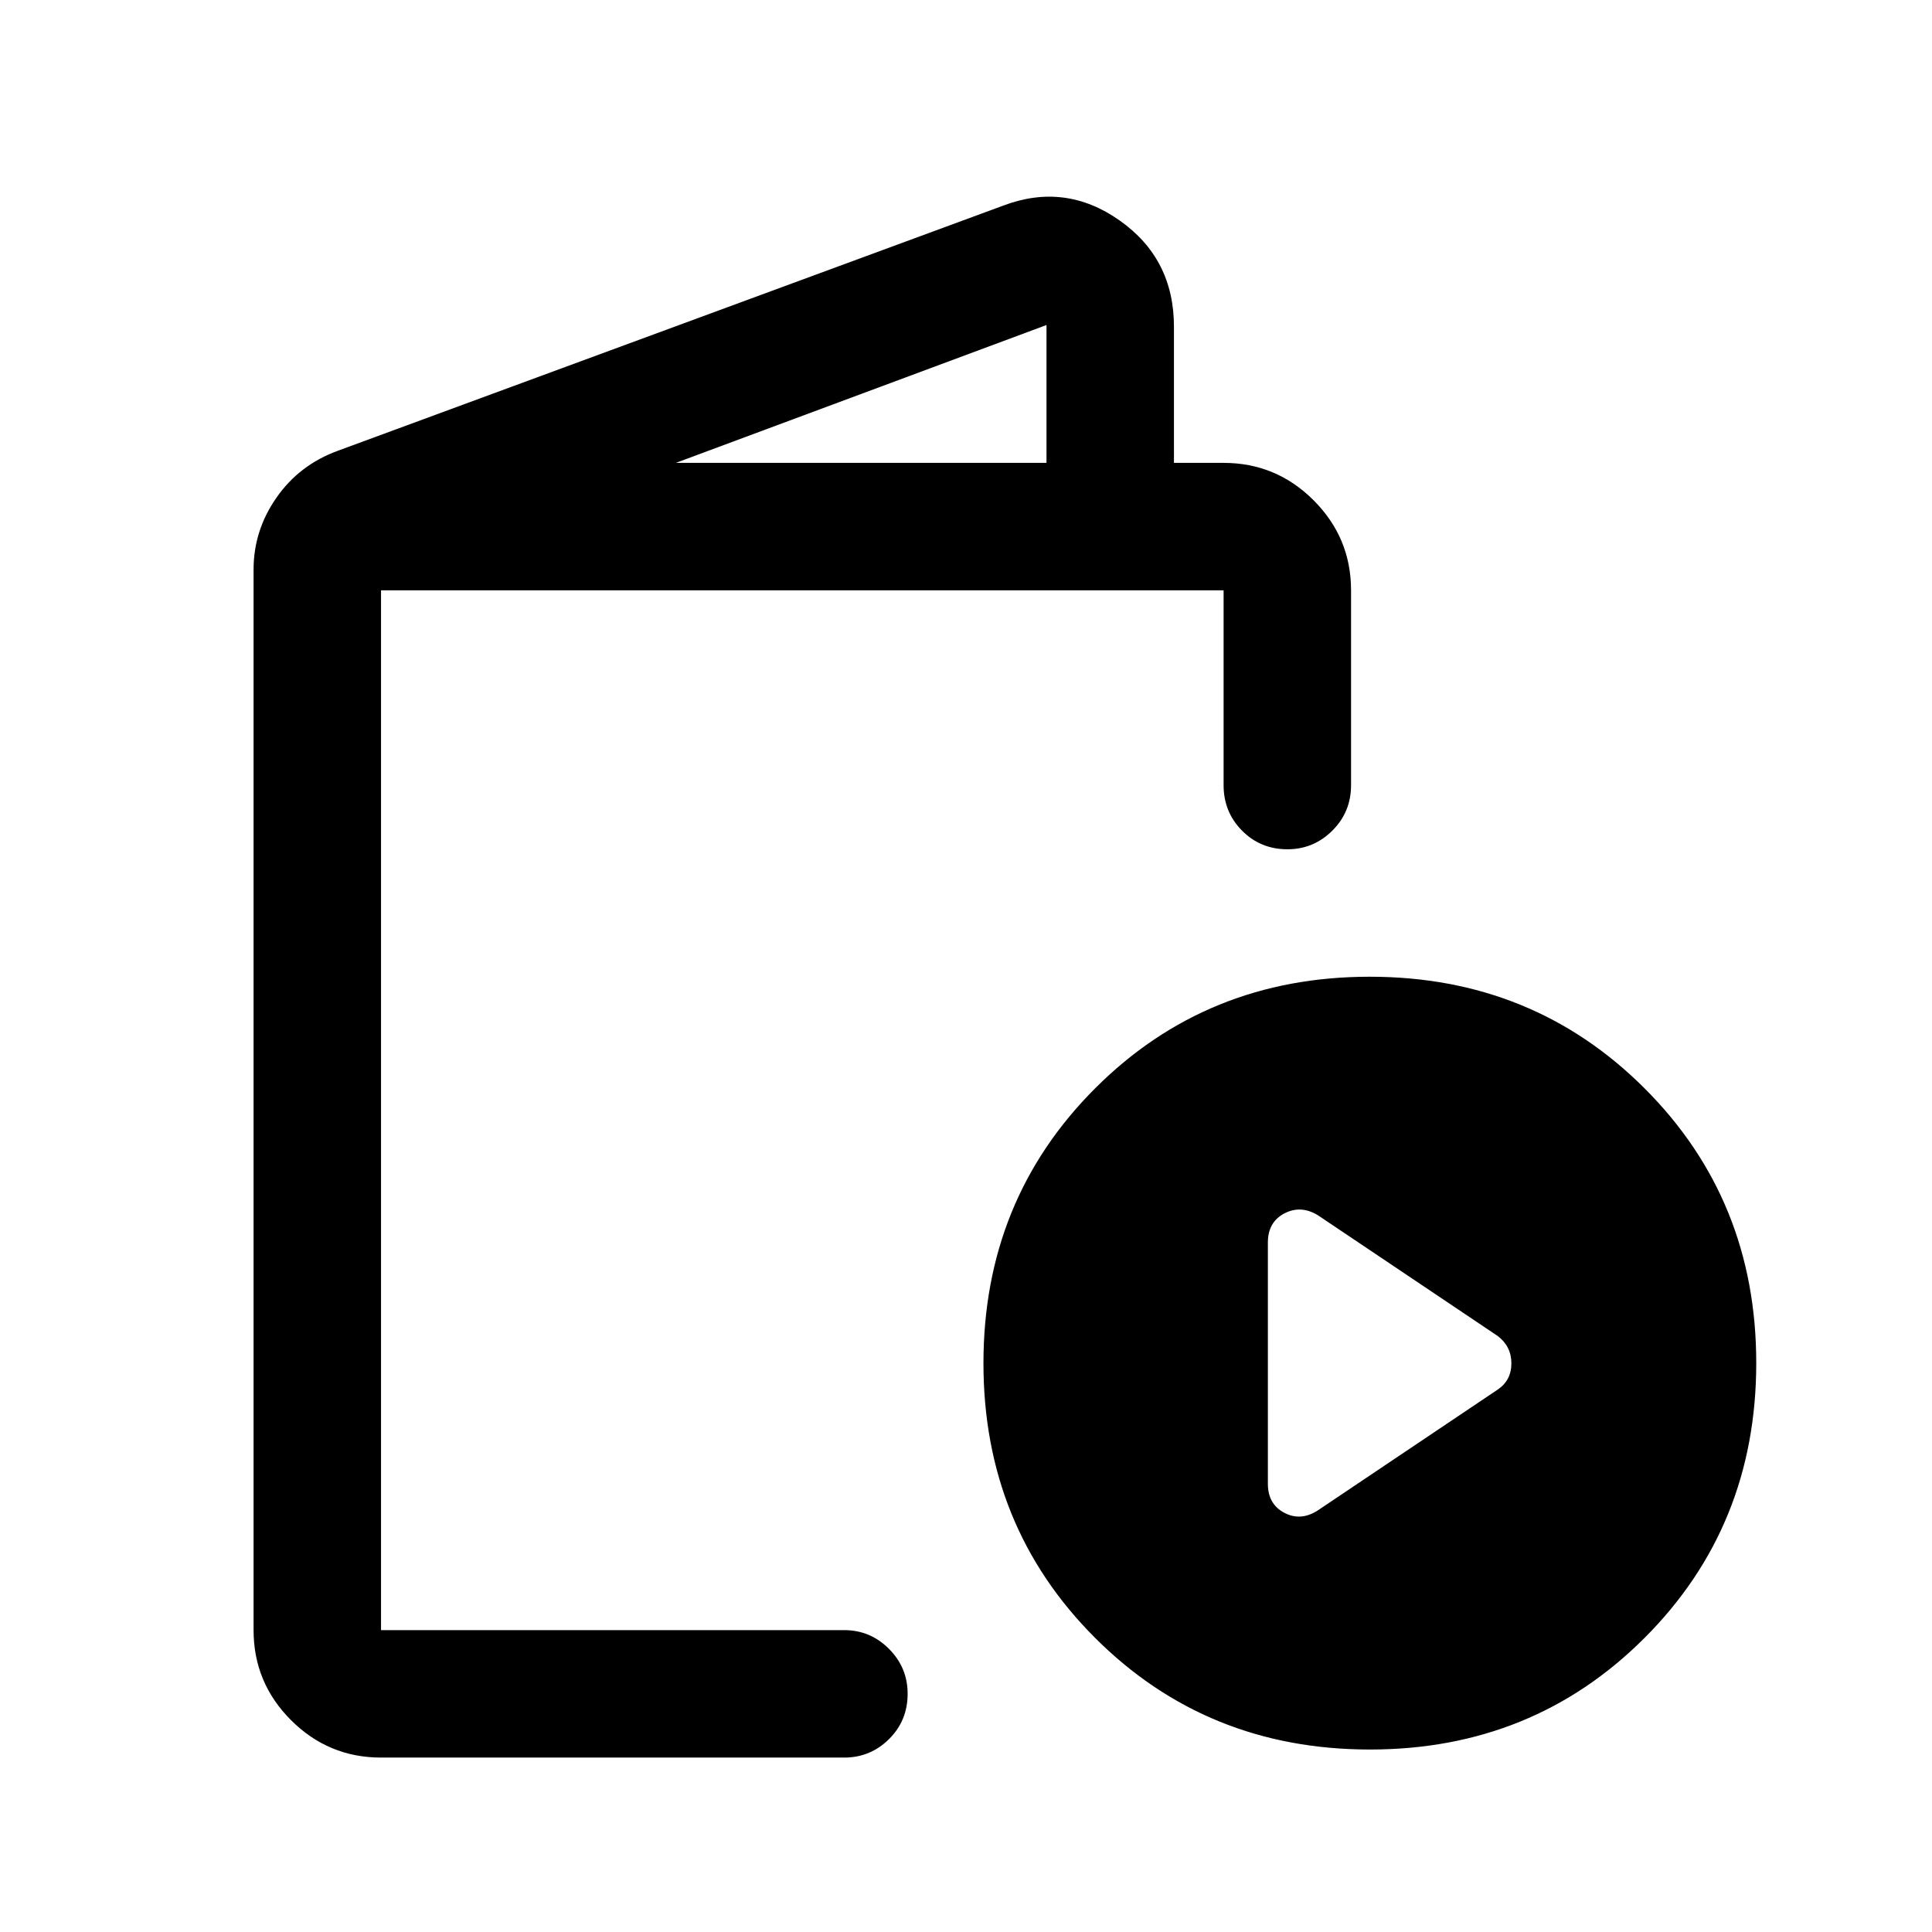 <svg xmlns="http://www.w3.org/2000/svg" height="40" viewBox="0 -960 960 960" width="40"><path d="M189.33-86.67q-26.12 0-44.73-18.6Q126-123.87 126-150v-527q0-19.41 11.37-35.71 11.36-16.31 30.46-23.29L498.5-857.83q30.83-11.67 57.83 7.37t27 52.79V-730H608q26.13 0 44.73 18.6 18.6 18.61 18.6 44.73v96.84q0 13.33-9.31 22.58-9.3 9.25-22.3 9.25-13.39 0-22.55-9.25-9.17-9.25-9.17-22.58v-96.84H189.33V-150H419.5q12.95 0 22.23 9.31 9.27 9.31 9.27 22.31 0 13.38-9.27 22.55-9.28 9.16-22.23 9.16H189.33ZM335.83-730H520v-68.5L335.83-730ZM680.71-90.67q-81.04 0-136.54-55.45-55.5-55.46-55.5-136.5 0-81.05 55.45-136.55 55.46-55.5 136.5-55.5 81.05 0 136.55 55.46 55.5 55.45 55.5 136.5 0 81.04-55.46 136.54-55.45 55.5-136.5 55.5ZM654.83-209.5l89.34-60q6.83-4.61 6.83-13.05 0-8.45-6.83-13.62l-89.34-60q-8.5-5.16-16.66-.87-8.17 4.3-8.17 14.46v119.83q0 10.16 8.17 14.45 8.16 4.3 16.66-1.2ZM189.33-150v-516.67V-150Z"/></svg>